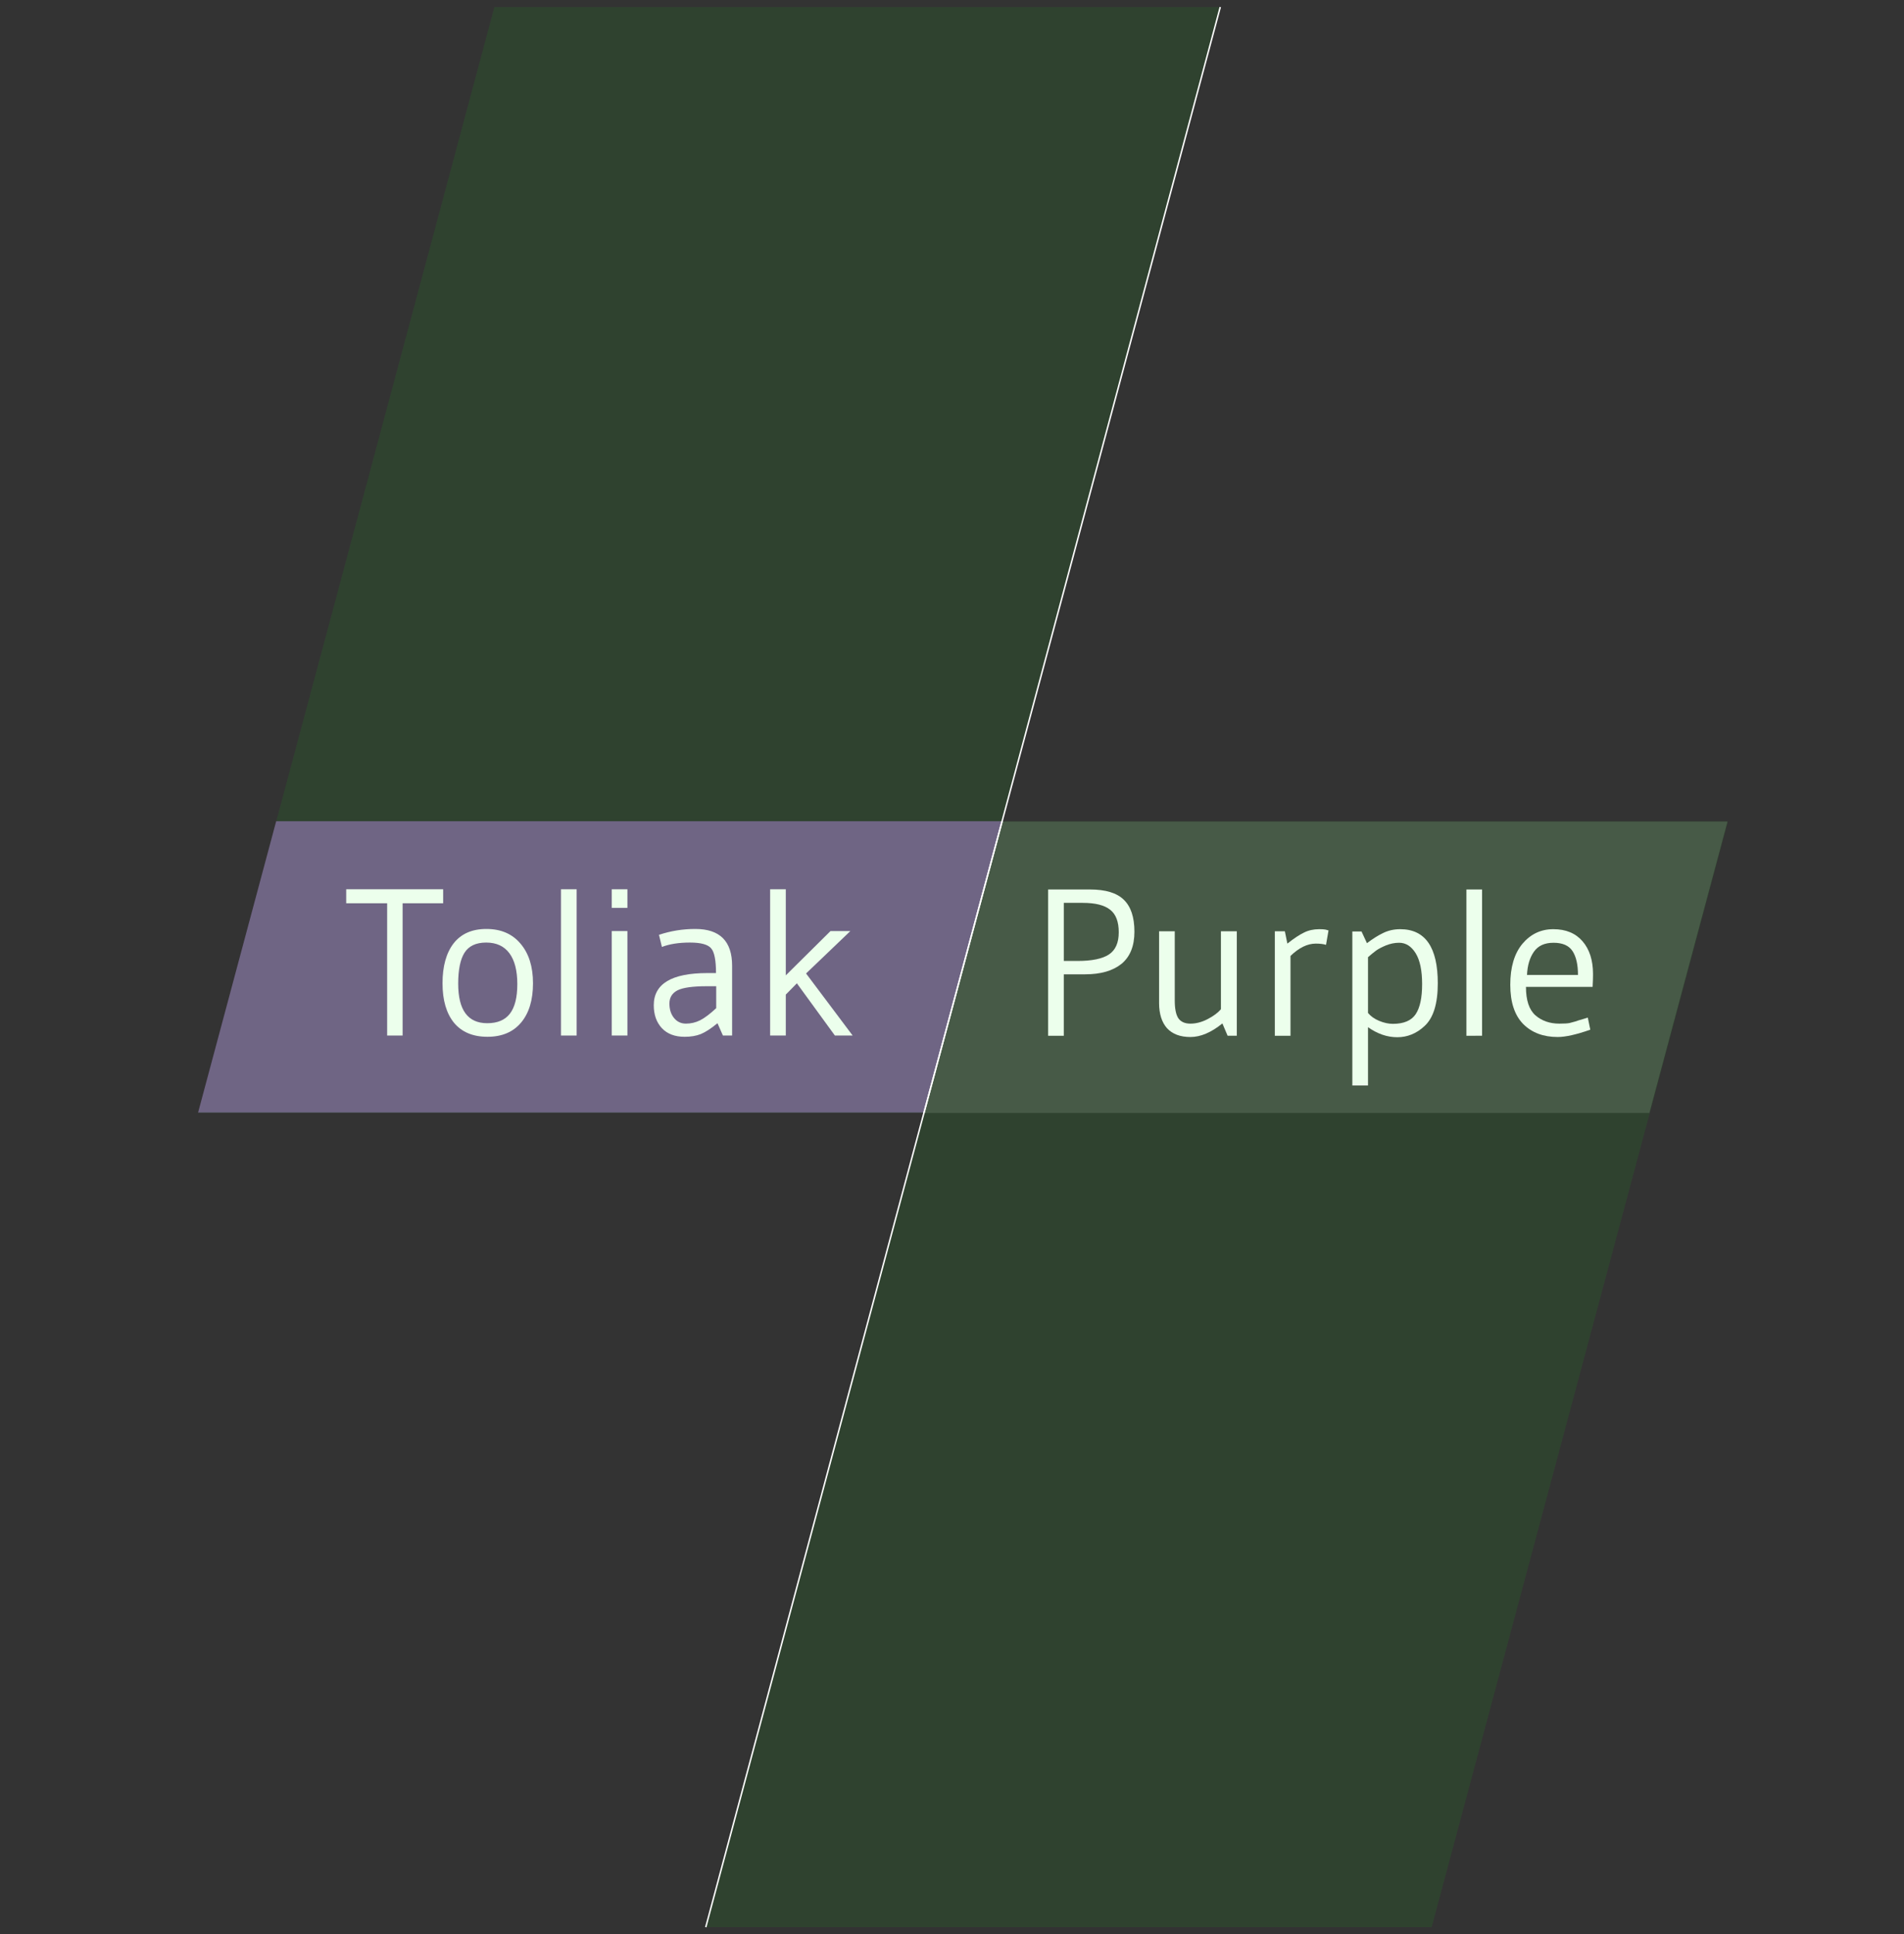<?xml version="1.0" encoding="UTF-8" standalone="no"?>
<svg
   xmlns:dc="http://purl.org/dc/elements/1.1/"
   xmlns:cc="http://creativecommons.org/ns#"
   xmlns:rdf="http://www.w3.org/1999/02/22-rdf-syntax-ns#"
   xmlns:svg="http://www.w3.org/2000/svg"
   xmlns="http://www.w3.org/2000/svg"
   id="svg8"
   version="1.1"
   viewBox="0 0 169.333 171.979"
   height="650"
   width="640">
  <rect x="0" y="0" width="169.333" height="171.979" fill="#333333" stroke="none"/>
  <defs
     id="defs2" />
  <g
     transform="translate(0,-121.581)"
     style="display:inline"
     id="layer1">
    <g
       id="g5153">
      <rect
         y="201.487"
         x="141.267"
         height="26.83"
         width="64.554"
         id="rect5119"
         style="fill:#4d4d4d;fill-opacity:1;stroke-width:0.112"
         transform="matrix(1,0,-0.259,0.966,0,0)" />
      <g
         transform="matrix(0.823,0,0,0.823,32.831,152.144)"
         id="text4539"
         style="font-style:normal;font-weight:normal;font-size:10.583px;line-height:1.25;font-family:sans-serif;letter-spacing:0px;word-spacing:0px;fill:#000000;fill-opacity:1;stroke:none;stroke-width:0.265"
         aria-label="Purple">
        <path
           id="path896"
           style="font-style:normal;font-variant:normal;font-weight:normal;font-stretch:normal;font-size:22.578px;font-family:Gudea;-inkscape-font-specification:Gudea;fill:#ffffff;stroke-width:0.265"
           d="m 77.368,68.136 h -2.303 v 6.638 H 73.372 V 58.969 h 4.516 q 2.529,0 3.658,1.106 1.151,1.106 1.151,3.454 0,2.326 -1.4,3.477 -1.4,1.129 -3.929,1.129 z m -0.248,-7.722 h -2.055 v 6.277 h 1.49 q 2.326,0 3.387,-0.7 1.061,-0.7 1.061,-2.393 0,-1.716 -0.926,-2.438 -0.926,-0.745 -2.958,-0.745 z" />
        <path
           id="path898"
           style="font-style:normal;font-variant:normal;font-weight:normal;font-stretch:normal;font-size:22.578px;font-family:Gudea;-inkscape-font-specification:Gudea;fill:#ffffff;stroke-width:0.265"
           d="m 92.044,71.906 v -8.422 h 1.716 v 11.289 h -0.993 l -0.564,-1.332 q -1.806,1.468 -3.454,1.468 -1.648,0 -2.529,-0.948 -0.858,-0.971 -0.858,-2.732 v -7.744 h 1.693 v 7.473 q 0,1.332 0.384,1.919 0.406,0.587 1.31,0.587 0.926,0 1.874,-0.497 0.948,-0.497 1.422,-1.061 z" />
        <path
           id="path900"
           style="font-style:normal;font-variant:normal;font-weight:normal;font-stretch:normal;font-size:22.578px;font-family:Gudea;-inkscape-font-specification:Gudea;fill:#ffffff;stroke-width:0.265"
           d="m 99.562,66.149 v 8.625 H 97.869 V 63.485 h 1.084 l 0.271,1.332 q 1.084,-0.858 1.806,-1.197 0.722,-0.361 1.648,-0.361 0.452,0 0.677,0.045 l 0.316,0.09 -0.271,1.558 q -0.406,-0.135 -1.106,-0.135 -1.355,0 -2.732,1.332 z" />
        <path
           id="path902"
           style="font-style:normal;font-variant:normal;font-weight:normal;font-stretch:normal;font-size:22.578px;font-family:Gudea;-inkscape-font-specification:Gudea;fill:#ffffff;stroke-width:0.265"
           d="m 107.938,80.147 h -1.693 V 63.507 h 0.993 l 0.587,1.264 q 0.948,-0.722 1.761,-1.106 0.835,-0.406 1.829,-0.406 4.064,0 4.064,5.848 0,3.319 -1.445,4.628 -1.287,1.197 -2.935,1.197 -1.626,0 -3.161,-1.084 z m 0,-13.863 v 6.028 q 0.452,0.542 1.219,0.858 0.768,0.316 1.468,0.316 1.761,0 2.461,-1.039 0.7,-1.039 0.7,-3.251 0,-2.213 -0.7,-3.342 -0.7,-1.129 -1.784,-1.129 -0.722,0 -1.445,0.294 -0.7,0.294 -1.061,0.564 -0.339,0.248 -0.858,0.7 z" />
        <path
           id="path904"
           style="font-style:normal;font-variant:normal;font-weight:normal;font-stretch:normal;font-size:22.578px;font-family:Gudea;-inkscape-font-specification:Gudea;fill:#ffffff;stroke-width:0.265"
           d="M 118.572,74.774 V 58.969 h 1.693 v 15.804 z" />
        <path
           id="path906"
           style="font-style:normal;font-variant:normal;font-weight:normal;font-stretch:normal;font-size:22.578px;font-family:Gudea;-inkscape-font-specification:Gudea;fill:#ffffff;stroke-width:0.265"
           d="m 132.209,69.49 h -7.202 q 0,2.167 1.016,3.071 1.039,0.903 2.596,0.903 0.79,0 1.106,-0.068 0.316,-0.09 0.587,-0.158 0.294,-0.09 0.406,-0.135 0.564,-0.158 0.971,-0.294 l 0.271,1.31 q -2.258,0.79 -3.522,0.79 -2.326,0 -3.725,-1.4 -1.4,-1.422 -1.4,-4.245 0,-2.845 1.31,-4.425 1.332,-1.58 3.342,-1.58 2.032,0 3.161,1.31 1.129,1.31 1.129,3.545 0,0.61 -0.045,1.377 z m -7.089,-1.287 h 5.509 q 0,-1.671 -0.587,-2.574 -0.587,-0.903 -2.055,-0.903 -1.445,0 -2.122,0.971 -0.677,0.971 -0.745,2.506 z" />
      </g>
    </g>
    <g
       transform="matrix(0.823,0,0,0.823,42.394,152.144)"
       id="g4533">
      <rect
         transform="matrix(1,0,-0.259,0.966,0,0)"
         style="fill:#78598f;fill-opacity:1;stroke-width:0.136"
         id="rect3750"
         width="78.403"
         height="32.586"
         x="-7.832"
         y="53.41" />
      <g
         id="text4559"
         style="font-style:normal;font-weight:normal;font-size:10.583px;line-height:1.25;font-family:sans-serif;letter-spacing:0px;word-spacing:0px;fill:#000000;fill-opacity:1;stroke:none;stroke-width:0.265"
         aria-label="Toliak">
        <path
           id="path883"
           style="font-style:normal;font-variant:normal;font-weight:normal;font-stretch:normal;font-size:22.578px;font-family:Gudea;-inkscape-font-specification:Gudea;fill:#ffffff;stroke-width:0.265"
           d="M -9.675,74.75 V 60.458 h -4.425 v -1.513 h 10.476 v 1.513 H -8.005 V 74.75 Z" />
        <path
           id="path885"
           style="font-style:normal;font-variant:normal;font-weight:normal;font-stretch:normal;font-size:22.578px;font-family:Gudea;-inkscape-font-specification:Gudea;fill:#ffffff;stroke-width:0.265"
           d="m 4.391,69.196 q 0,-2.19 -0.858,-3.342 -0.858,-1.151 -2.506,-1.151 -1.648,0 -2.348,1.106 -0.677,1.084 -0.677,3.342 0,4.267 3.138,4.267 1.648,0 2.438,-1.016 0.813,-1.039 0.813,-3.206 z m 0.406,4.154 q -1.287,1.535 -3.635,1.535 -2.348,0 -3.612,-1.513 -1.242,-1.535 -1.242,-4.267 0,-2.754 1.197,-4.312 1.219,-1.558 3.545,-1.558 2.348,0 3.68,1.58 1.355,1.58 1.355,4.29 0,2.709 -1.287,4.245 z" />
        <path
           id="path887"
           style="font-style:normal;font-variant:normal;font-weight:normal;font-stretch:normal;font-size:22.578px;font-family:Gudea;-inkscape-font-specification:Gudea;fill:#ffffff;stroke-width:0.265"
           d="M 9.109,74.75 V 58.946 H 10.803 V 74.75 Z" />
        <path
           id="path889"
           style="font-style:normal;font-variant:normal;font-weight:normal;font-stretch:normal;font-size:22.578px;font-family:Gudea;-inkscape-font-specification:Gudea;fill:#ffffff;stroke-width:0.265"
           d="M 14.596,74.75 V 63.461 h 1.693 V 74.75 Z m 1.693,-15.804 v 2.009 H 14.596 v -2.009 z" />
        <path
           id="path891"
           style="font-style:normal;font-variant:normal;font-weight:normal;font-stretch:normal;font-size:22.578px;font-family:Gudea;-inkscape-font-specification:Gudea;fill:#ffffff;stroke-width:0.265"
           d="m 24.936,67.999 h 0.926 q 0,-2.055 -0.519,-2.664 -0.519,-0.632 -2.303,-0.632 -1.784,0 -3.025,0.474 l -0.316,-1.31 q 1.897,-0.632 3.929,-0.632 3.974,0 3.974,3.974 V 74.75 h -0.993 l -0.587,-1.332 q -1.039,0.858 -1.806,1.174 -0.745,0.294 -1.738,0.294 -1.58,0 -2.461,-0.926 -0.881,-0.948 -0.881,-2.484 0,-3.477 5.802,-3.477 z m 0.948,1.422 h -1.016 q -2.303,0 -3.183,0.452 -0.858,0.452 -0.858,1.422 0,0.948 0.497,1.558 0.497,0.61 1.287,0.61 0.813,0 1.535,-0.361 0.745,-0.384 1.738,-1.31 z" />
        <path
           id="path893"
           style="font-style:normal;font-variant:normal;font-weight:normal;font-stretch:normal;font-size:22.578px;font-family:Gudea;-inkscape-font-specification:Gudea;fill:#ffffff;stroke-width:0.265"
           d="m 31.71,58.946 h 1.693 V 68.248 l 4.832,-4.786 h 2.145 L 35.593,68.044 40.628,74.75 h -1.919 l -4.109,-5.644 -1.197,1.219 V 74.75 h -1.693 z" />
      </g>
    </g>
  </g>
  <g
     style="display:inline"
     transform="translate(0,2.646)"
     id="layer2">
    <path
       id="rect839"
       d="m 89.113,70.395 h 64.559 l -26.347,98.33 H 62.766 Z"
       style="display:inline;fill:#00ff00;fill-opacity:0.077;stroke-width:0.417" />
    <path
       style="display:inline;fill:#00ff00;fill-opacity:0.077;stroke-width:0.417"
       d="M 43.967,-2.019 H 108.526 L 82.179,96.311 H 17.62 Z"
       id="path848" />
  </g>
  <g
     id="layer3">
    <path
       id="path853"
       d="M 108.526,0.627 82.174,98.956"
       style="fill:none;stroke:#ffffff;stroke-width:0.132;stroke-linecap:butt;stroke-linejoin:miter;stroke-miterlimit:4;stroke-dasharray:none;stroke-opacity:1" />
    <path
       id="path855"
       d="M 62.766,171.37 89.118,73.04"
       style="fill:none;stroke:#ffffff;stroke-width:0.132;stroke-linecap:butt;stroke-linejoin:miter;stroke-miterlimit:4;stroke-dasharray:none;stroke-opacity:1" />
  </g>
</svg>
